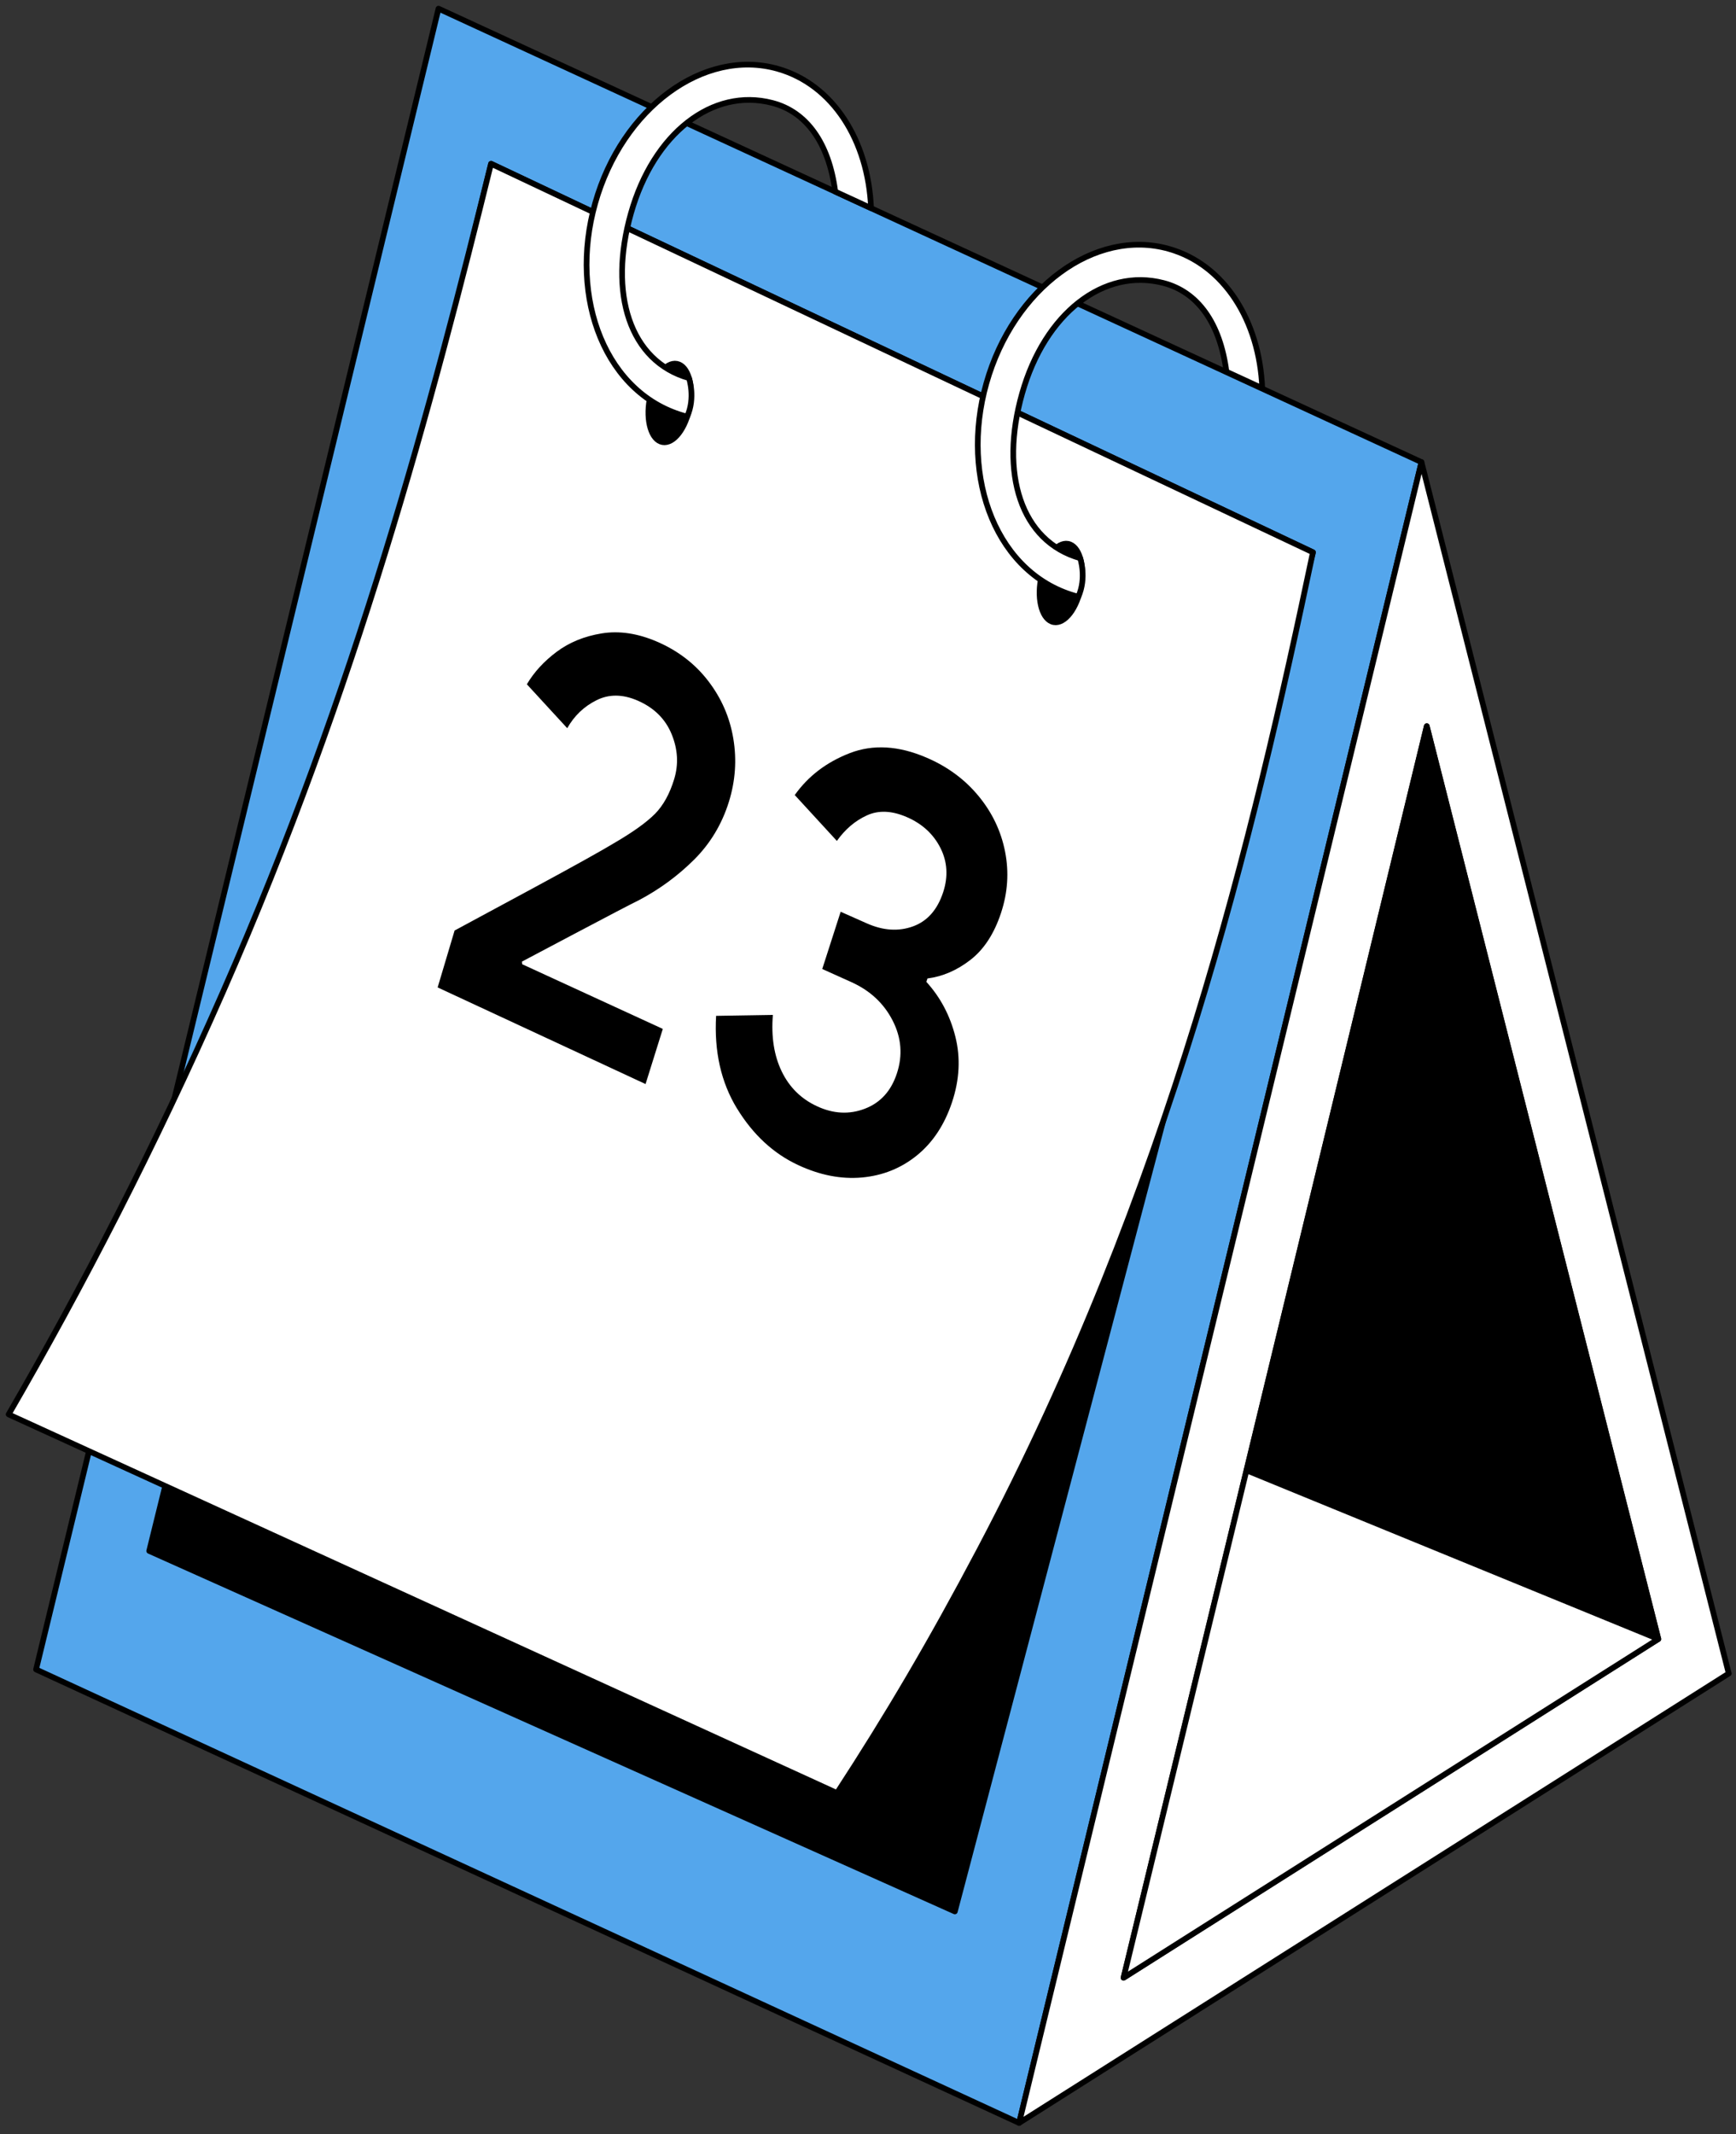 <svg width="201" height="247" viewBox="0 0 201 247" fill="none" xmlns="http://www.w3.org/2000/svg">
<rect x="0" y="0" width="201" height="247" fill="#333333" stroke="none"/>
<path d="M4.176 193.224L117.997 245.71L164.584 53.486L50.771 1L4.176 193.224Z" fill="#54A6EC" stroke="black" stroke-width="0.657" stroke-linecap="round" stroke-linejoin="round"/>
<path d="M200.167 193.686L117.997 245.71L164.584 53.486L200.159 193.686H200.167ZM165.196 84.047L130.09 228.906L192.007 189.7L165.196 84.047Z" fill="white" stroke="black" stroke-width="0.657" stroke-linecap="round" stroke-linejoin="round"/>
<path d="M192.007 189.7L144.323 170.173L165.196 84.048L192.007 189.7Z" fill="black" stroke="black" stroke-width="0.657" stroke-linecap="round" stroke-linejoin="round"/>
<path d="M17.275 179.505L110.555 221.229L152.022 63.923L56.866 18.954L17.275 179.505Z" fill="black" stroke="black" stroke-width="0.657" stroke-linecap="round" stroke-linejoin="round"/>
<path d="M1.007 163.707L96.912 207.526C102.78 198.533 107.84 189.934 113.391 179.415C135.505 137.539 145.125 96.723 152.014 63.923C120.296 48.933 88.577 33.944 56.851 18.954C50.03 46.627 41.242 79.729 25.821 114.798C17.872 132.88 9.417 149.178 1 163.699L1.007 163.707Z" fill="white" stroke="black" stroke-width="0.657" stroke-linecap="round" stroke-linejoin="round"/>
<path d="M79.858 47.064C80.317 44.562 79.65 42.344 78.368 42.108C77.086 41.873 75.675 43.711 75.216 46.213C74.758 48.715 75.425 50.934 76.707 51.169C77.989 51.404 79.4 49.566 79.858 47.064Z" fill="black" stroke="black" stroke-width="0.657" stroke-linecap="round" stroke-linejoin="round"/>
<path d="M79.555 48.222C70.139 45.809 65.798 34.526 68.914 23.514C72.03 12.503 81.484 5.545 90.037 7.958C96.45 9.773 100.527 16.269 100.852 24.089L96.707 22.176C95.974 16.549 93.387 12.941 89.417 11.913C82.497 10.113 75.675 15.422 73.051 24.694C70.427 33.966 72.9 41.816 79.774 43.76C79.774 43.76 80.553 46.029 79.555 48.222Z" fill="white" stroke="black" stroke-width="0.657" stroke-linecap="round" stroke-linejoin="round"/>
<path d="M125.153 67.9C125.612 65.398 124.945 63.179 123.663 62.944C122.381 62.709 120.97 64.547 120.511 67.049C120.052 69.551 120.72 71.77 122.001 72.005C123.283 72.24 124.694 70.402 125.153 67.9Z" fill="black" stroke="black" stroke-width="0.657" stroke-linecap="round" stroke-linejoin="round"/>
<path d="M124.849 69.065C115.433 66.653 111.092 55.369 114.208 44.358C117.324 33.346 126.777 26.388 135.331 28.801C141.744 30.616 145.82 37.112 146.146 44.932L142.001 43.019C141.268 37.392 138.681 33.785 134.711 32.756C127.791 30.956 120.969 36.265 118.345 45.537C115.72 54.809 118.193 62.66 125.068 64.603C125.068 64.603 125.847 66.872 124.849 69.065Z" fill="white" stroke="black" stroke-width="0.657" stroke-linecap="round" stroke-linejoin="round"/>
<path d="M52.624 107.704C54.174 106.872 57.23 105.224 61.835 102.735C66.479 100.225 69.61 98.485 71.198 97.525C73.346 96.269 74.889 95.15 75.842 94.189C76.794 93.221 77.536 91.89 78.057 90.181C78.579 88.472 78.489 86.74 77.763 84.97C77.037 83.208 75.728 81.915 73.837 81.091C72.098 80.334 70.502 80.319 69.05 81.053C67.598 81.779 66.479 82.86 65.677 84.282L61.003 79.2C61.835 77.786 62.985 76.538 64.452 75.441C65.919 74.345 67.659 73.634 69.678 73.308C71.697 72.983 73.83 73.301 76.061 74.261C78.489 75.305 80.47 76.825 81.998 78.814C83.533 80.811 84.501 83.034 84.909 85.5C85.318 87.958 85.144 90.4 84.387 92.821C83.578 95.407 82.232 97.638 80.357 99.506C78.481 101.367 76.363 102.925 74.004 104.172C73.013 104.656 70.502 105.972 66.479 108.097L60.428 111.297L60.459 111.599L76.742 119.086L74.745 125.469L50.672 114.284L52.631 107.712L52.624 107.704Z" fill="black"/>
<path d="M85.326 128.29C83.48 125.257 82.678 121.688 82.913 117.574L89.485 117.468C89.281 119.994 89.621 122.172 90.514 124.017C91.406 125.855 92.775 127.201 94.62 128.048C96.503 128.918 98.349 129.009 100.141 128.32C101.941 127.632 103.181 126.271 103.847 124.229C104.535 122.142 104.369 120.099 103.348 118.11C102.327 116.121 100.731 114.639 98.561 113.664L95.203 112.151L97.335 105.526L100.368 106.872C102.244 107.704 104.013 107.825 105.685 107.228C107.356 106.63 108.528 105.314 109.201 103.272C109.799 101.45 109.693 99.74 108.884 98.137C108.075 96.541 106.781 95.346 105.004 94.575C103.272 93.819 101.722 93.751 100.36 94.378C99.007 94.999 97.85 95.982 96.897 97.328L92.019 92.019C93.577 89.826 95.694 88.215 98.379 87.171C101.071 86.127 104.051 86.294 107.303 87.7C109.716 88.737 111.712 90.211 113.293 92.125C114.874 94.038 115.902 96.186 116.371 98.568C116.84 100.95 116.681 103.318 115.895 105.685C115.1 108.082 113.921 109.89 112.355 111.1C110.797 112.31 109.141 113.021 107.386 113.248L107.258 113.641C108.884 115.426 110.003 117.543 110.616 119.986C111.228 122.429 111.1 124.955 110.23 127.572C109.36 130.181 108.006 132.23 106.161 133.728C104.323 135.218 102.198 136.065 99.793 136.284C97.388 136.496 94.93 136.019 92.419 134.847C89.538 133.508 87.178 131.315 85.326 128.283V128.29Z" fill="black"/>
<path d="M130.09 228.906L144.323 170.173L192.007 189.7L130.09 228.906Z" fill="white" stroke="black" stroke-width="0.657" stroke-linecap="round" stroke-linejoin="round"/>
</svg>
